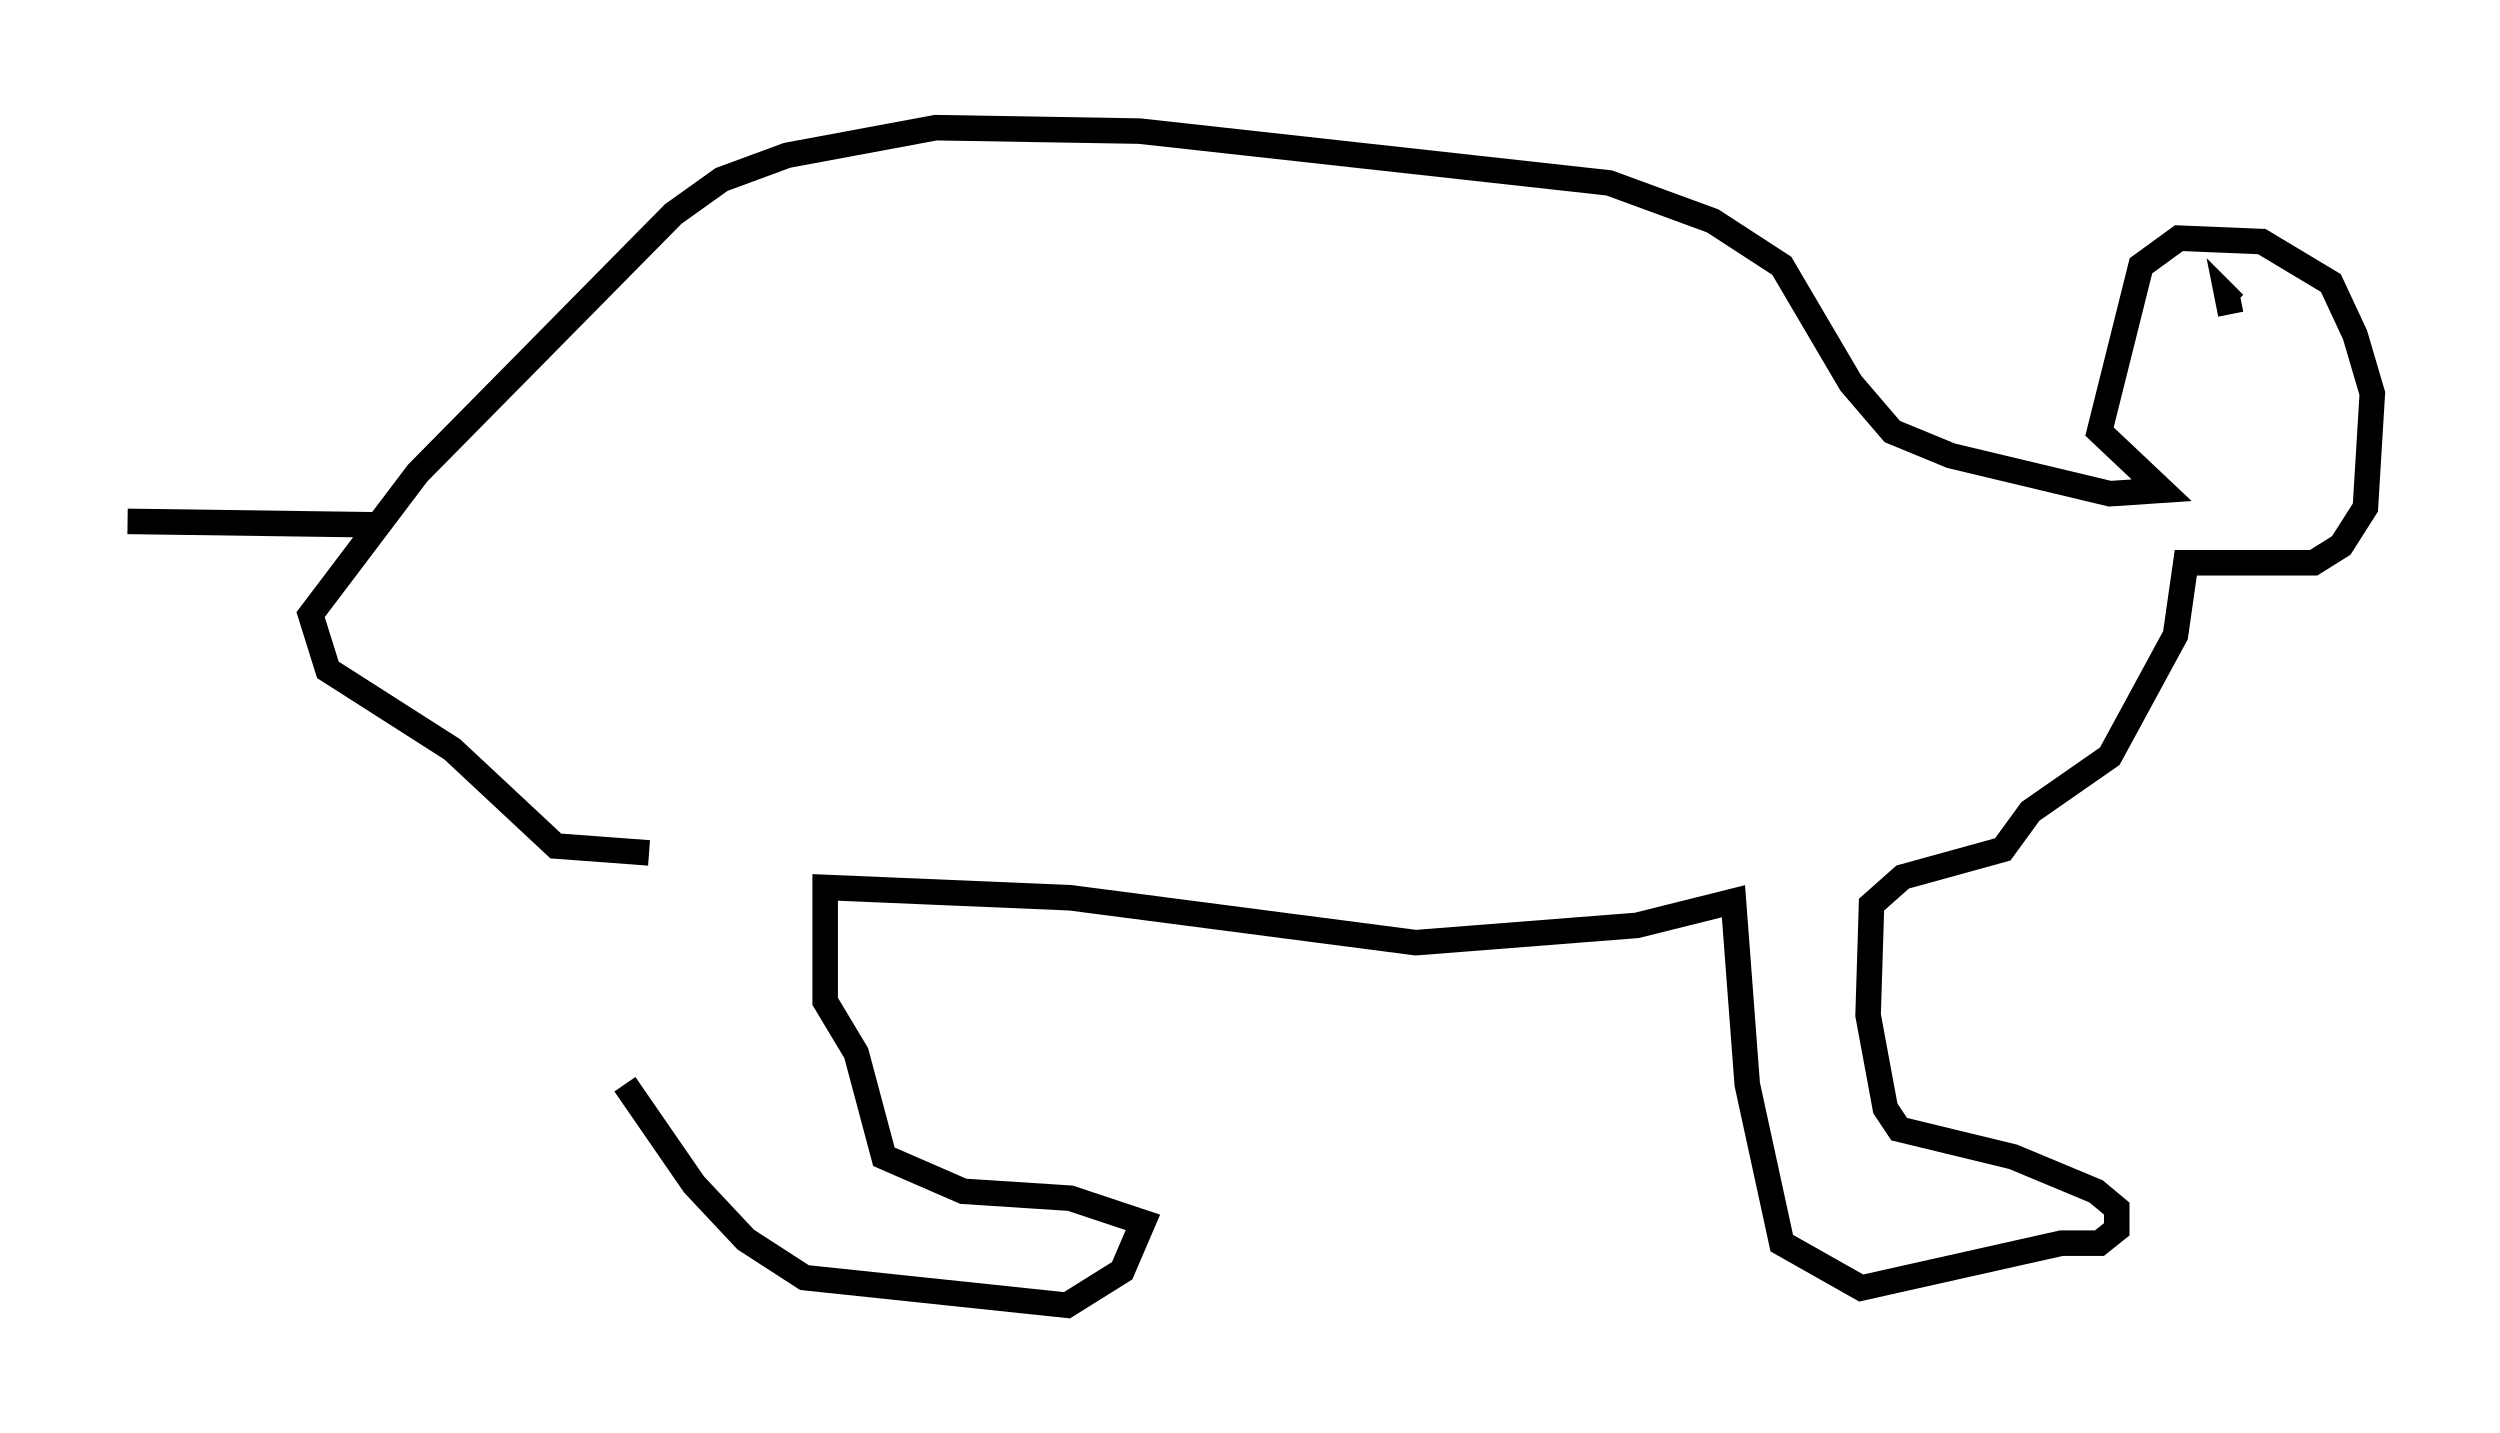 <?xml version="1.0" encoding="utf-8" ?>
<svg baseProfile="full" height="56.143" version="1.1" width="97.956" xmlns="http://www.w3.org/2000/svg" xmlns:ev="http://www.w3.org/2001/xml-events" xmlns:xlink="http://www.w3.org/1999/xlink"><defs /><rect fill="white" height="56.143" width="97.956" x="0" y="0" /><path d="M24.756, 35.582 m-0.271, 6.901 l2.706, 3.924 2.03, 2.165 l2.3, 1.488 10.284, 1.083 l2.165, -1.353 0.812, -1.894 l-2.842, -0.947 -4.195, -0.271 l-3.112, -1.353 -1.083, -4.059 l-1.218, -2.03 0.0, -4.465 l9.607, 0.406 13.532, 1.759 l8.66, -0.677 3.789, -0.947 l0.541, 7.172 1.353, 6.225 l3.112, 1.759 7.848, -1.759 l1.488, 0.0 0.677, -0.541 l0.0, -0.812 -0.812, -0.677 l-3.248, -1.353 -4.465, -1.083 l-0.541, -0.812 -0.677, -3.654 l0.135, -4.33 1.218, -1.083 l3.924, -1.083 1.083, -1.488 l3.112, -2.165 2.571, -4.736 l0.406, -2.842 5.007, 0.0 l1.083, -0.677 0.947, -1.488 l0.271, -4.465 -0.677, -2.3 l-0.947, -2.03 -2.706, -1.624 l-3.248, -0.135 -1.488, 1.083 l-1.624, 6.495 2.436, 2.3 l-2.03, 0.135 -6.225, -1.488 l-2.3, -0.947 -1.624, -1.894 l-2.706, -4.601 -2.706, -1.759 l-4.059, -1.488 -18.403, -2.03 l-7.984, -0.135 -5.819, 1.083 l-2.571, 0.947 -1.894, 1.353 l-10.013, 10.149 -4.195, 5.548 l0.677, 2.165 4.871, 3.112 l4.059, 3.789 3.654, 0.271 m-10.69, -12.855 l-9.743, -0.135 m82.408, -8.119 l-0.135, -0.677 0.271, 0.271 " fill="none" stroke="black" stroke-width="1" /></svg>